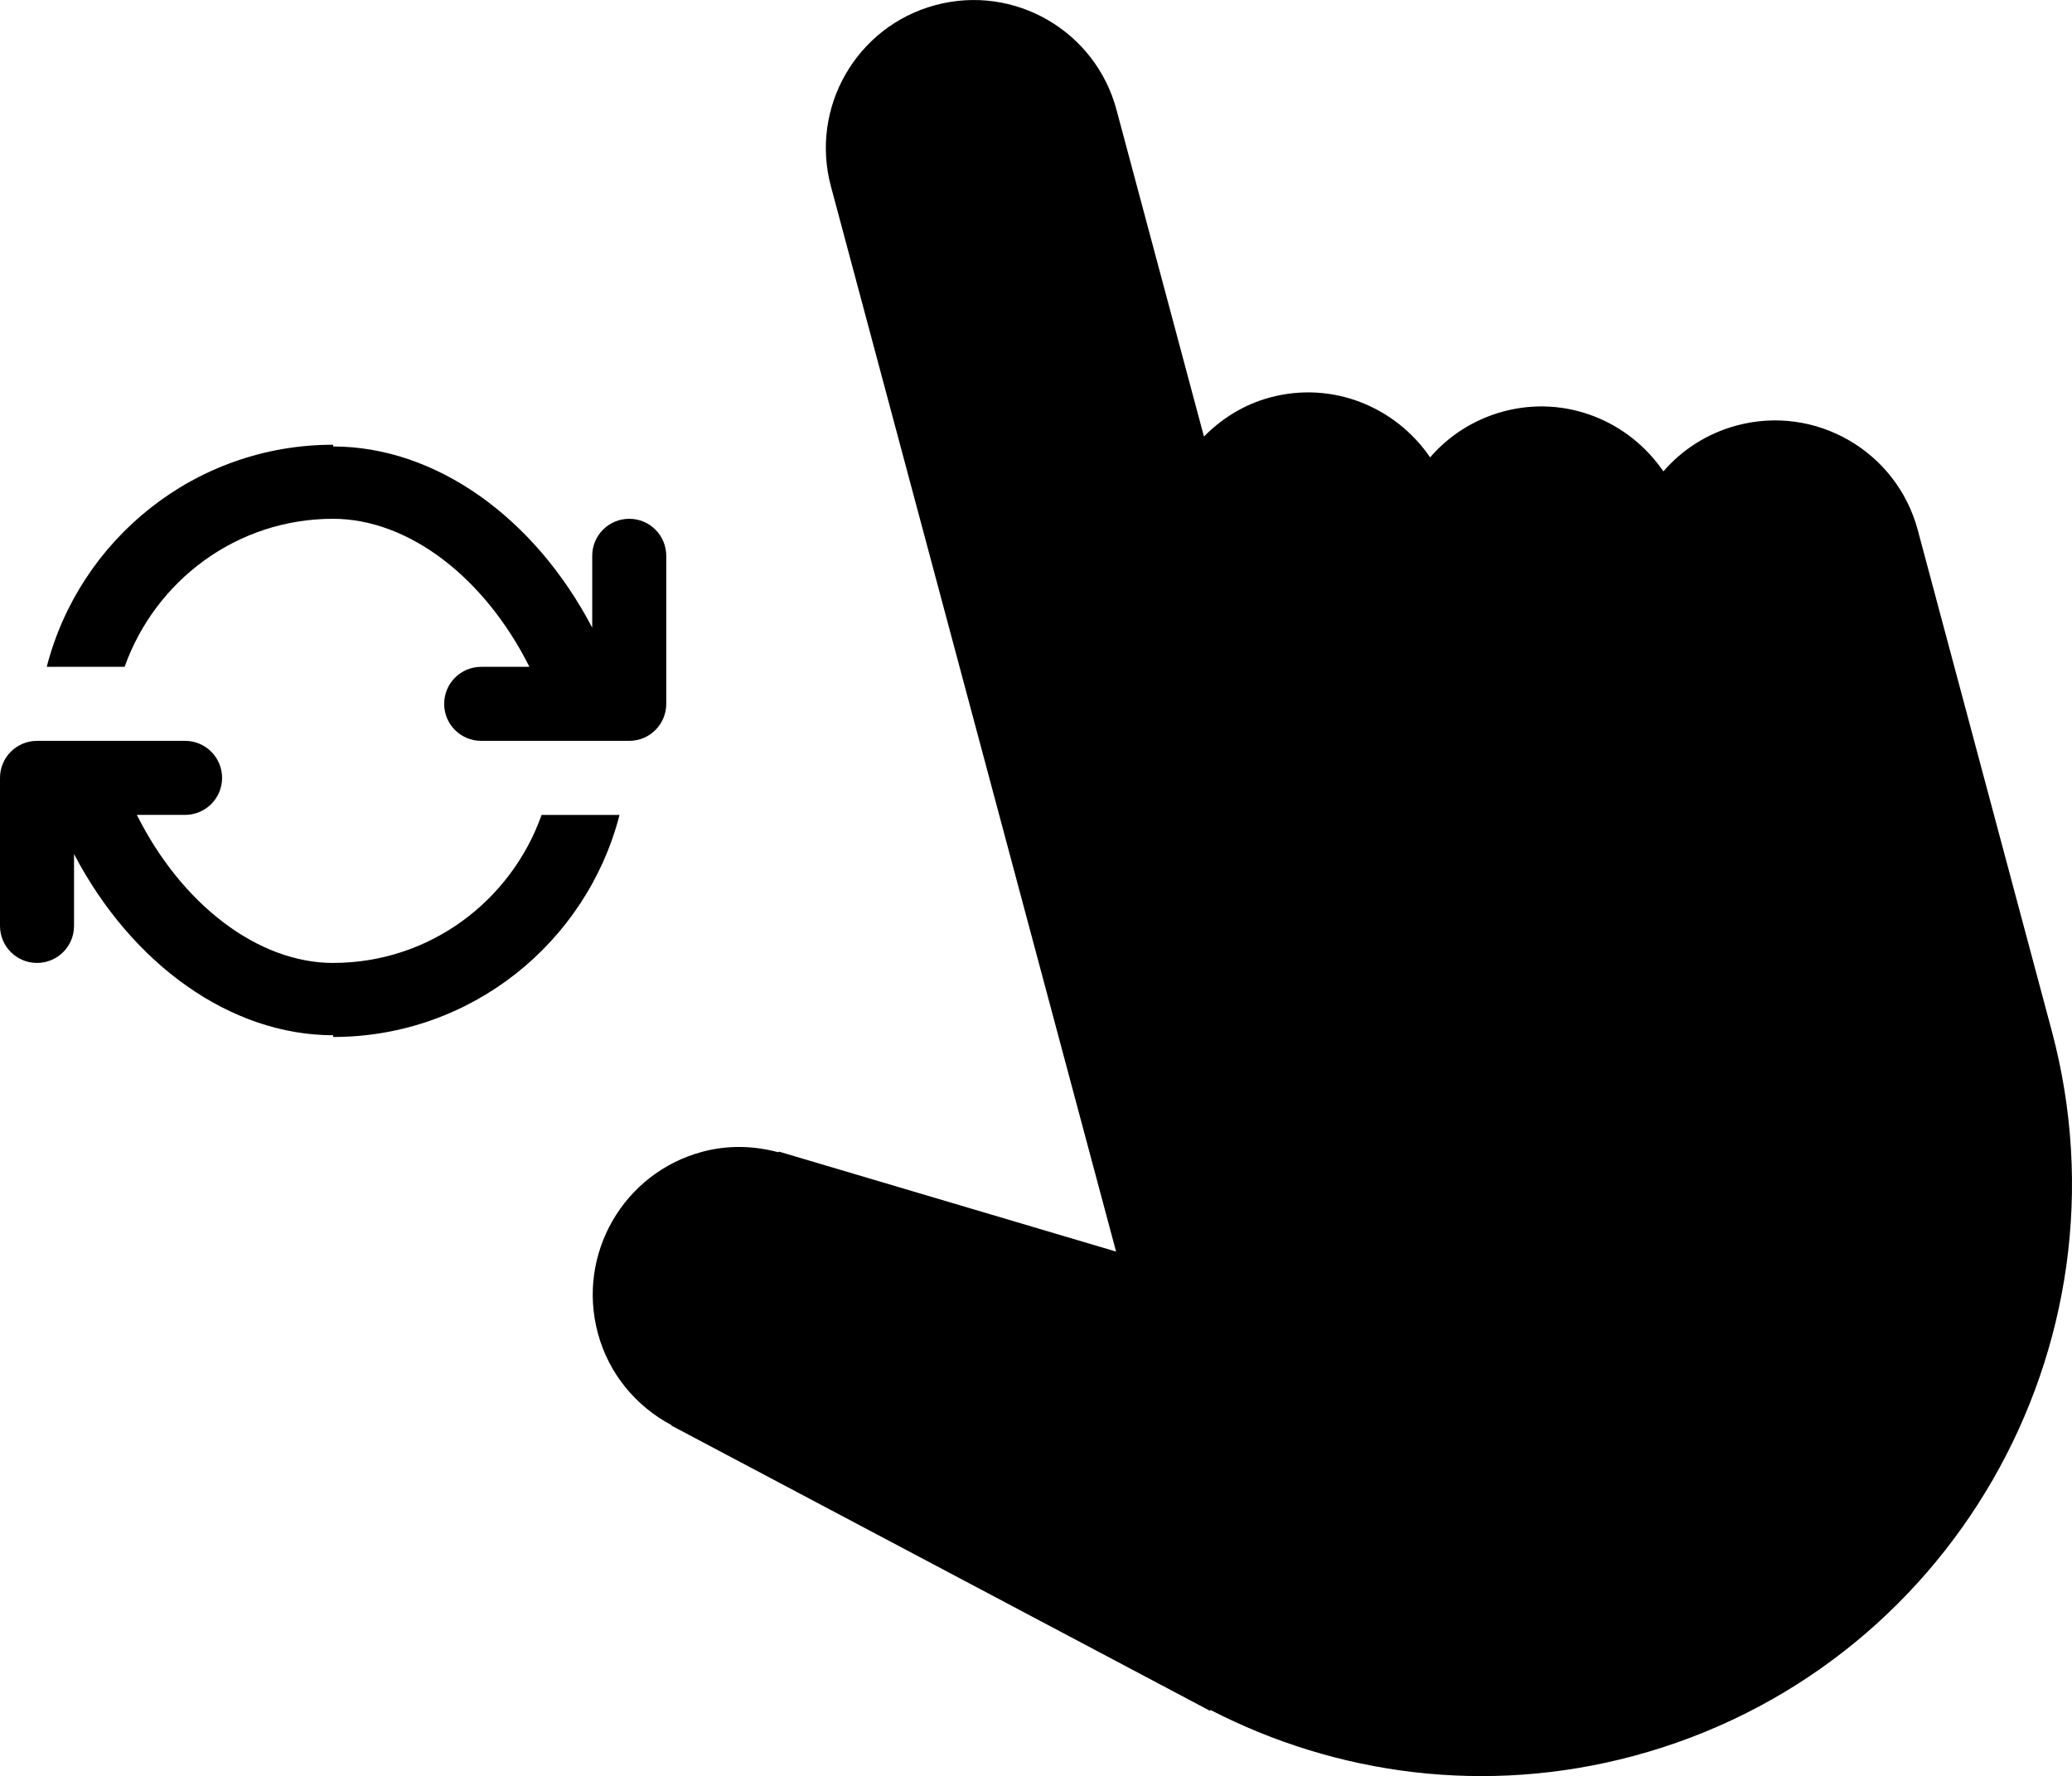 <?xml version="1.0" encoding="iso-8859-1"?>
<!-- Generator: Adobe Illustrator 16.0.4, SVG Export Plug-In . SVG Version: 6.00 Build 0)  -->
<!DOCTYPE svg PUBLIC "-//W3C//DTD SVG 1.1//EN" "http://www.w3.org/Graphics/SVG/1.1/DTD/svg11.dtd">
<svg version="1.1" id="Layer_1" xmlns="http://www.w3.org/2000/svg" xmlns:xlink="http://www.w3.org/1999/xlink" x="0px" y="0px"
	 width="55.979px" height="47.988px" viewBox="0 0 55.979 47.988" style="enable-background:new 0 0 55.979 47.988;"
	 xml:space="preserve">
<g id="_x31_110-rotate_x40_2x.png">
	<g>
		<path d="M14.633,22.017c-0.826,2.325-3.024,4-5.633,4v0.001c-2.043-0.002-4.099-1.593-5.303-4.001H5c0.553,0,1-0.447,1-1
			c0-0.552-0.447-1-1-1H1c-0.553,0-1,0.448-1,1v4c0,0.553,0.447,1,1,1s1-0.447,1-1v-1.942c1.556,2.974,4.223,4.894,7,4.896v0.047
			c3.727,0,6.849-2.552,7.738-6H14.633z M9,14.017L9,14.017c2.043,0.002,4.099,1.592,5.303,4H13c-0.553,0-1,0.448-1,1
			c0,0.553,0.447,1,1,1h4c0.553,0,1-0.447,1-1v-4c0-0.552-0.447-1-1-1s-1,0.448-1,1v1.942c-1.556-2.974-4.223-4.894-7-4.896v-0.047
			c-3.727,0-6.849,2.552-7.737,6h2.104C4.194,15.692,6.392,14.017,9,14.017z M55.431,27.847c-0.001-0.001-0.001-0.001-0.001-0.002
			l-3.617-13.521c-0.571-2.134-2.761-3.4-4.892-2.828c-0.8,0.215-1.478,0.658-1.982,1.241c-0.93-1.365-2.637-2.072-4.321-1.62
			c-0.8,0.215-1.478,0.658-1.981,1.241c-0.93-1.365-2.638-2.072-4.321-1.62c-0.708,0.189-1.308,0.57-1.789,1.057l-2.363-8.829
			c-0.57-2.134-2.761-3.4-4.892-2.828c-2.13,0.571-3.395,2.765-2.823,4.898l7.704,28.78l-9.112-2.702l-0.007,0.02
			c-0.655-0.176-1.357-0.203-2.059-0.015c-2.131,0.571-3.396,2.765-2.824,4.898c0.299,1.118,1.048,1.988,1.994,2.49l-0.004,0.011
			l14.549,7.706l0.013-0.024c3.406,1.756,7.441,2.314,11.433,1.243C52.656,45.156,57.714,36.382,55.431,27.847z"/>
	</g>
</g>
<g>
</g>
<g>
</g>
<g>
</g>
<g>
</g>
<g>
</g>
<g>
</g>
<g>
</g>
<g>
</g>
<g>
</g>
<g>
</g>
<g>
</g>
<g>
</g>
<g>
</g>
<g>
</g>
<g>
</g>
</svg>

